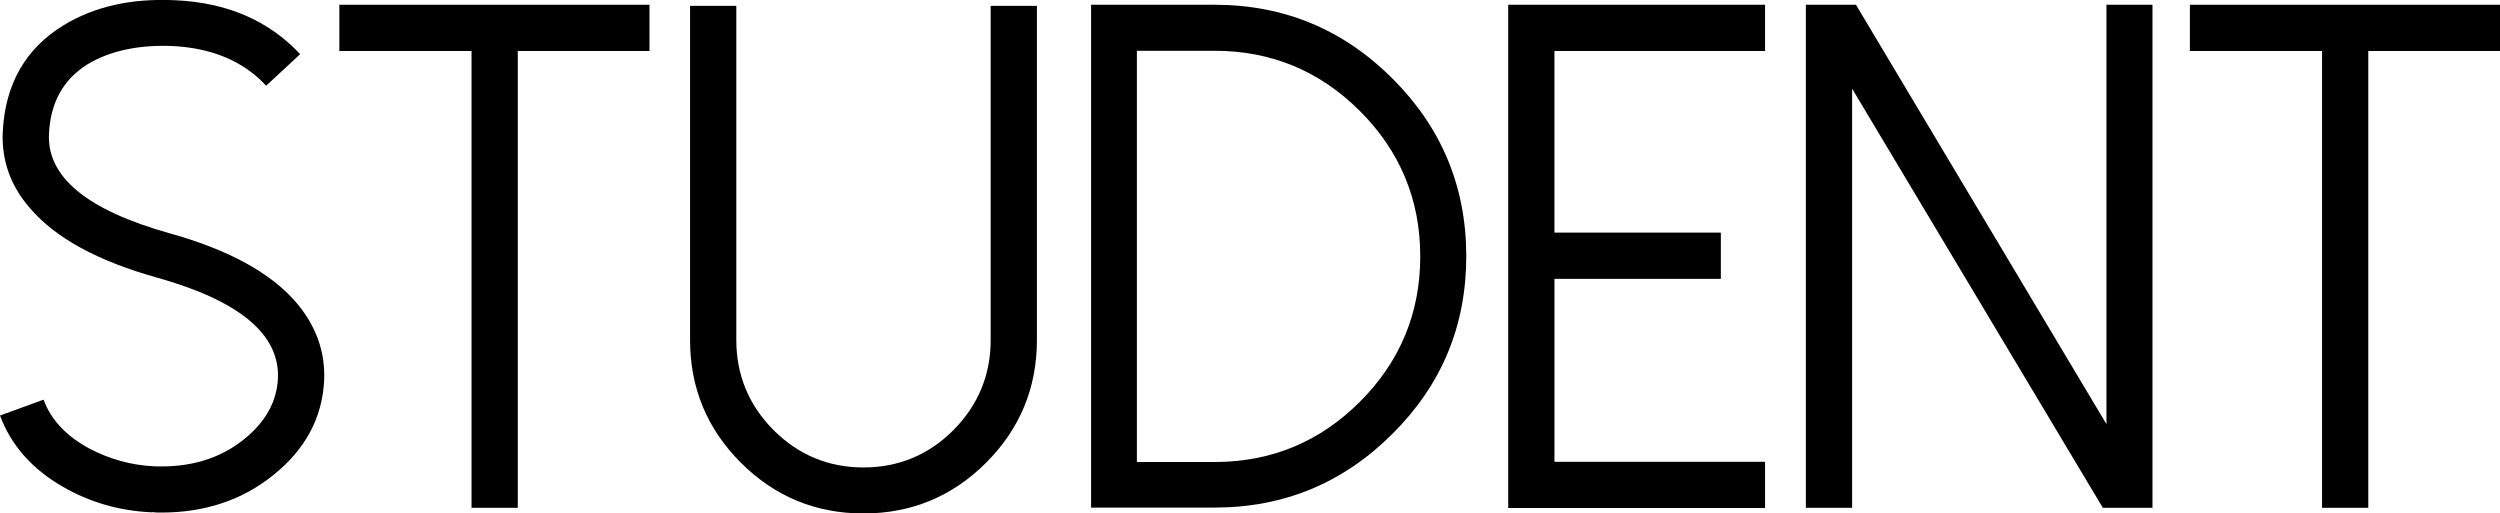 <?xml version="1.0" encoding="UTF-8"?><svg id="_이어_2" xmlns="http://www.w3.org/2000/svg" viewBox="0 0 110.28 22.65"><g id="_이어_2-2"><g><path d="M6.71,22.6c-1.43-.06-2.75-.44-3.94-1.13-1.36-.78-2.28-1.83-2.77-3.14l1.92-.7c.33,.89,1,1.6,2.01,2.15,.89,.47,1.84,.74,2.87,.79,1.58,.06,2.89-.33,3.96-1.19,.95-.76,1.45-1.66,1.5-2.69,.08-1.94-1.69-3.42-5.32-4.44-2.62-.73-4.49-1.75-5.61-3.06C.47,8.21,.07,7.09,.12,5.84,.22,3.73,1.11,2.15,2.81,1.11,4.16,.29,5.79-.08,7.71,.01c2.31,.1,4.15,.9,5.53,2.38l-1.5,1.39c-1-1.08-2.38-1.66-4.13-1.75-1.5-.06-2.75,.21-3.74,.8-1.08,.67-1.65,1.7-1.71,3.09-.08,1.9,1.69,3.35,5.32,4.37,2.62,.73,4.49,1.76,5.61,3.08,.85,1.01,1.26,2.14,1.21,3.4-.08,1.66-.83,3.06-2.26,4.2-1.36,1.09-3,1.64-4.93,1.64-.13,0-.27,0-.4-.02Z"/><path d="M28.65,.21V2.25h-5.81V22.4h-2.04V2.25h-5.83V.21h13.68Z"/><path d="M32.68,20.41c-1.49-1.49-2.24-3.3-2.24-5.41V.26h2.04V15c0,1.54,.55,2.87,1.64,3.97,1.1,1.1,2.43,1.65,3.97,1.65s2.87-.55,3.97-1.65c1.09-1.1,1.64-2.43,1.64-3.97V.26h2.04V15c0,2.11-.75,3.92-2.24,5.41s-3.3,2.24-5.41,2.24-3.92-.75-5.41-2.24Z"/><path d="M48.13,22.4V.21h5.45c3.06,0,5.68,1.09,7.85,3.26,2.16,2.16,3.25,4.77,3.25,7.83s-1.08,5.67-3.25,7.83c-2.17,2.17-4.79,3.26-7.85,3.26h-5.45Zm2.02-2.02h3.43c2.5,0,4.64-.89,6.41-2.66,1.77-1.77,2.66-3.91,2.66-6.41s-.89-4.64-2.66-6.41-3.91-2.66-6.41-2.66h-3.43V20.38Z"/><path d="M77.86,.21V2.25h-9.29V10.26h7.34v2.04h-7.34v8.07h9.29v2.04h-11.33V.21h11.33Z"/><path d="M94.95,.21V22.4h-2.19L81.7,3.91V22.4h-2.04V.21h2.21l11.05,18.5V.21h2.04Z"/><path d="M110.28,.21V2.25h-5.81V22.4h-2.04V2.25h-5.83V.21h13.68Z"/></g></g></svg>